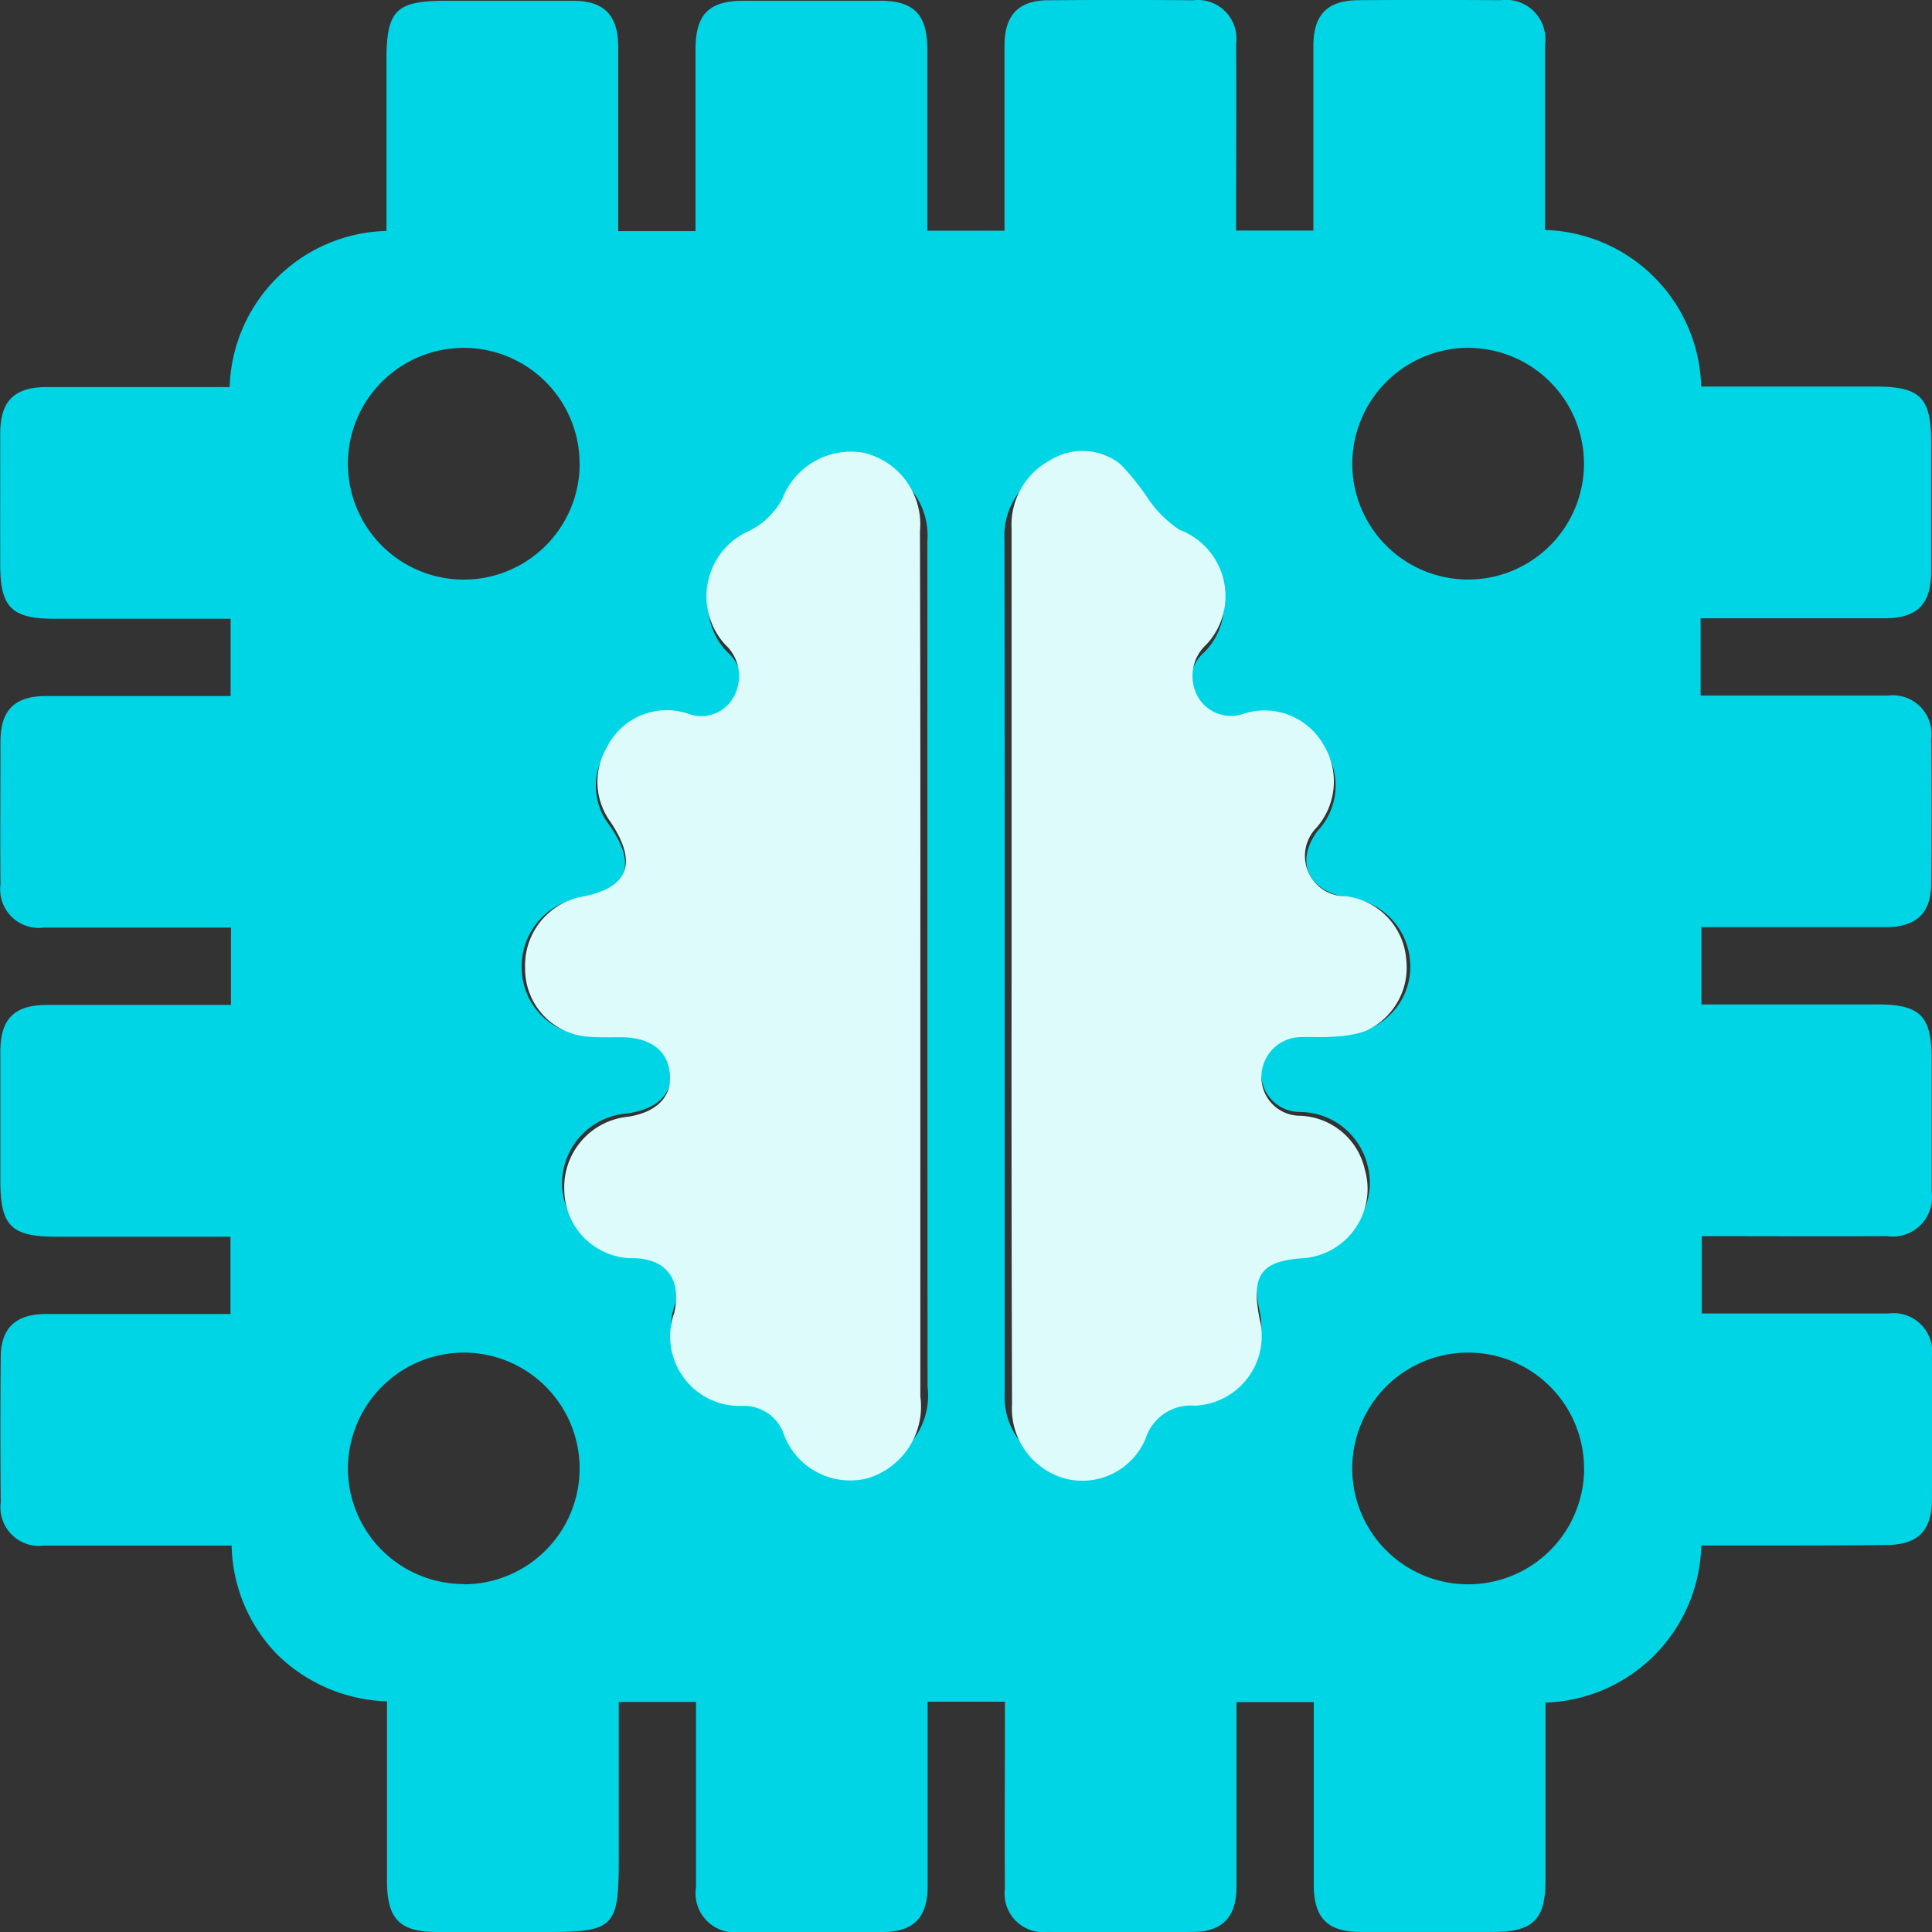 <svg xmlns="http://www.w3.org/2000/svg" width="30" height="30" viewBox="0 0 30 30">
  <rect x="0" y="0" width="30" height="30" fill="#333333" stroke="none"/>
  <g id="dataai_icon" transform="translate(217.043 -72.96)">
    <rect id="Rectangle_110" data-name="Rectangle 110" width="30" height="30" transform="translate(-217.043 72.96)" fill="none"/>
    <g id="Group_252" data-name="Group 252" transform="translate(-217.043 72.96)">
      <path id="Path_421" data-name="Path 421" d="M-189.626,96.958a2.5,2.5,0,0,1-2.419,2.44c0,.916,0,1.839,0,2.761,0,.609-.193.8-.811.8-.687,0-1.374,0-2.062,0-.512,0-.723-.216-.725-.732,0-.936,0-1.873,0-2.837h-1.2v1.107c0,.587,0,1.175,0,1.762,0,.47-.222.7-.681.7q-1.125.009-2.249,0a.6.6,0,0,1-.666-.676c-.006-.825,0-1.649,0-2.474,0-.135,0-.27,0-.425h-1.2v.347c0,.837,0,1.674,0,2.512,0,.495-.216.715-.7.718q-1.106.007-2.212,0a.608.608,0,0,1-.684-.7c0-.949,0-1.9,0-2.873h-1.2q0,1.211,0,2.422c0,1.085-.064,1.149-1.134,1.15-.562,0-1.125,0-1.687,0-.581,0-.777-.2-.778-.794,0-.923,0-1.845,0-2.787a2.548,2.548,0,0,1-1.7-.724,2.492,2.492,0,0,1-.712-1.695h-1c-.637,0-1.275,0-1.912,0a.6.6,0,0,1-.674-.67q-.01-1.125,0-2.249c0-.458.232-.675.7-.677.948,0,1.9,0,2.868,0v-1.2h-2.694c-.715,0-.88-.165-.88-.88,0-.662,0-1.325,0-1.987,0-.517.213-.73.725-.733.825,0,1.649,0,2.474,0h.382v-1.2h-.547c-.787,0-1.574,0-2.361,0a.6.6,0,0,1-.671-.672c-.006-.737,0-1.474,0-2.212,0-.492.218-.711.707-.712.948,0,1.9,0,2.867,0v-1.2H-215.2c-.664,0-.839-.177-.84-.844s0-1.349,0-2.024c0-.514.215-.729.728-.73.947,0,1.894,0,2.835,0a2.5,2.5,0,0,1,2.435-2.424c0-.878,0-1.762,0-2.646,0-.786.145-.929.944-.928.65,0,1.3,0,1.949,0,.488,0,.7.221.706.714,0,.947,0,1.894,0,2.863h1.2v-.346c0-.825,0-1.649,0-2.474,0-.545.206-.755.738-.757q1.068,0,2.137,0c.511,0,.722.216.723.734,0,.936,0,1.872,0,2.836h1.2V75.276c0-.537,0-1.075,0-1.612,0-.47.221-.7.682-.7q1.125-.009,2.249,0a.6.6,0,0,1,.665.678c.006.837,0,1.674,0,2.511v.387h1.2v-.348c0-.837,0-1.674,0-2.512,0-.494.217-.714.7-.717q1.106-.007,2.212,0a.61.61,0,0,1,.683.7c0,.948,0,1.9,0,2.868a2.5,2.5,0,0,1,2.427,2.431h2.69c.716,0,.881.164.881.878,0,.662,0,1.325,0,1.987,0,.517-.213.732-.724.734-.825,0-1.649,0-2.474,0h-.382v1.2h.471c.812,0,1.624,0,2.437,0a.6.6,0,0,1,.672.671q.01,1.124,0,2.249c0,.457-.232.674-.7.676-.948,0-1.9,0-2.868,0v1.2h2.734c.664,0,.84.177.841.843,0,.687,0,1.375,0,2.062a.609.609,0,0,1-.689.693c-.949.005-1.9,0-2.879,0v1.2H-189c.762,0,1.524,0,2.287,0a.6.6,0,0,1,.669.674c.006.737.005,1.474,0,2.211,0,.491-.219.709-.709.711C-187.7,96.961-188.652,96.958-189.626,96.958Zm-10.817-8.988q0,3.318,0,6.635a1.107,1.107,0,0,0,.859,1.127,1.111,1.111,0,0,0,1.282-.609.757.757,0,0,1,.783-.5,1.068,1.068,0,0,0,1.035-1.306c-.143-.676.02-.891.7-.93a1.061,1.061,0,0,0,.972-1.347,1.086,1.086,0,0,0-1.047-.813.6.6,0,0,1-.6-.593.62.62,0,0,1,.641-.6c.162-.01.326.007.487-.006a1.944,1.944,0,0,0,.513-.079,1.047,1.047,0,0,0,.667-1.1,1.07,1.07,0,0,0-.957-.95c-.625-.1-.833-.549-.476-1.037a1.022,1.022,0,0,0,.123-1.248,1.108,1.108,0,0,0-1.264-.489.622.622,0,0,1-.752-.26.622.622,0,0,1,.138-.781,1.054,1.054,0,0,0-.423-1.741,1.786,1.786,0,0,1-.495-.461,3.744,3.744,0,0,0-.448-.533,1.014,1.014,0,0,0-1.133-.058,1.1,1.1,0,0,0-.608,1.041Q-200.442,84.652-200.443,87.97Zm-1.2-.007q0-3.3,0-6.6a1.122,1.122,0,0,0-.882-1.185,1.184,1.184,0,0,0-1.313.695,1.182,1.182,0,0,1-.517.48,1.06,1.06,0,0,0-.4,1.727.628.628,0,0,1,.146.78.6.6,0,0,1-.748.266,1.275,1.275,0,0,0-.22-.044,1.082,1.082,0,0,0-1.065.561.989.989,0,0,0,.06,1.128q.662.944-.467,1.136A1.072,1.072,0,0,0-207.942,88a1.05,1.05,0,0,0,.95,1.031c.2.02.4.009.6.012.46.008.727.2.76.555s-.207.582-.663.651a1.093,1.093,0,0,0-1.02,1.131,1.074,1.074,0,0,0,1.127,1.015.6.6,0,0,1,.623.827,1.065,1.065,0,0,0,1.08,1.412.674.674,0,0,1,.657.4,1.142,1.142,0,0,0,1.335.7,1.14,1.14,0,0,0,.853-1.245Q-201.642,91.224-201.643,87.963Zm-5.4-7.795a1.8,1.8,0,0,0-1.773-1.806,1.8,1.8,0,0,0-1.825,1.792,1.8,1.8,0,0,0,1.773,1.806A1.8,1.8,0,0,0-207.042,80.169Zm13.815-1.807a1.806,1.806,0,0,0-1.817,1.763,1.8,1.8,0,0,0,1.782,1.835,1.8,1.8,0,0,0,1.816-1.8A1.8,1.8,0,0,0-193.227,78.362Zm-15.607,19.2a1.8,1.8,0,0,0,1.792-1.825,1.8,1.8,0,0,0-1.806-1.773,1.805,1.805,0,0,0-1.792,1.825A1.8,1.8,0,0,0-208.834,97.557Zm17.389-1.782a1.8,1.8,0,0,0-1.8-1.816,1.8,1.8,0,0,0-1.8,1.782,1.8,1.8,0,0,0,1.8,1.816A1.8,1.8,0,0,0-191.445,95.775Z" transform="translate(216.043 -72.96)" fill="#00d5e6"/>
      <path id="Path_422" data-name="Path 422" d="M-8.007,176.845q0-3.4,0-6.795a1.138,1.138,0,0,1,.592-1.066.948.948,0,0,1,1.1.06,3.793,3.793,0,0,1,.436.546,1.777,1.777,0,0,0,.482.472,1.1,1.1,0,0,1,.412,1.783.66.66,0,0,0-.134.8.591.591,0,0,0,.732.266,1.057,1.057,0,0,1,1.231.5,1.089,1.089,0,0,1-.119,1.278.626.626,0,0,0,.463,1.062,1.071,1.071,0,0,1,.932.972,1.079,1.079,0,0,1-.65,1.128,1.808,1.808,0,0,1-.5.081c-.157.013-.317,0-.474.006a.619.619,0,0,0-.624.614.6.6,0,0,0,.585.607,1.069,1.069,0,0,1,1.02.832,1.08,1.08,0,0,1-.946,1.38c-.666.04-.825.26-.685.952a1.082,1.082,0,0,1-1.008,1.338.736.736,0,0,0-.763.509,1.066,1.066,0,0,1-1.248.624A1.125,1.125,0,0,1-8,183.64Q-8.011,180.242-8.007,176.845Z" transform="translate(23.715 -161.834)" fill="#defbfc"/>
      <path id="Path_423" data-name="Path 423" d="M-101.876,176.911q0,3.339,0,6.679a1.164,1.164,0,0,1-.831,1.275,1.1,1.1,0,0,1-1.3-.717.654.654,0,0,0-.639-.41,1.08,1.08,0,0,1-1.051-1.446c.115-.509-.113-.828-.607-.847a1.068,1.068,0,0,1-1.1-1.04,1.1,1.1,0,0,1,.993-1.158c.444-.07.678-.311.646-.666s-.292-.56-.74-.568c-.195,0-.39.008-.583-.013a1.055,1.055,0,0,1-.925-1.055,1.085,1.085,0,0,1,.871-1.112q1.1-.2.455-1.163a1.056,1.056,0,0,1-.059-1.155,1.042,1.042,0,0,1,1.038-.575,1.187,1.187,0,0,1,.214.045.575.575,0,0,0,.728-.272.666.666,0,0,0-.143-.8,1.111,1.111,0,0,1,.389-1.769,1.176,1.176,0,0,0,.5-.491,1.141,1.141,0,0,1,1.279-.712,1.141,1.141,0,0,1,.859,1.213Q-101.873,173.533-101.876,176.911Z" transform="translate(116.167 -161.907)" fill="#defbfc"/>
    </g>
  </g>
</svg>
